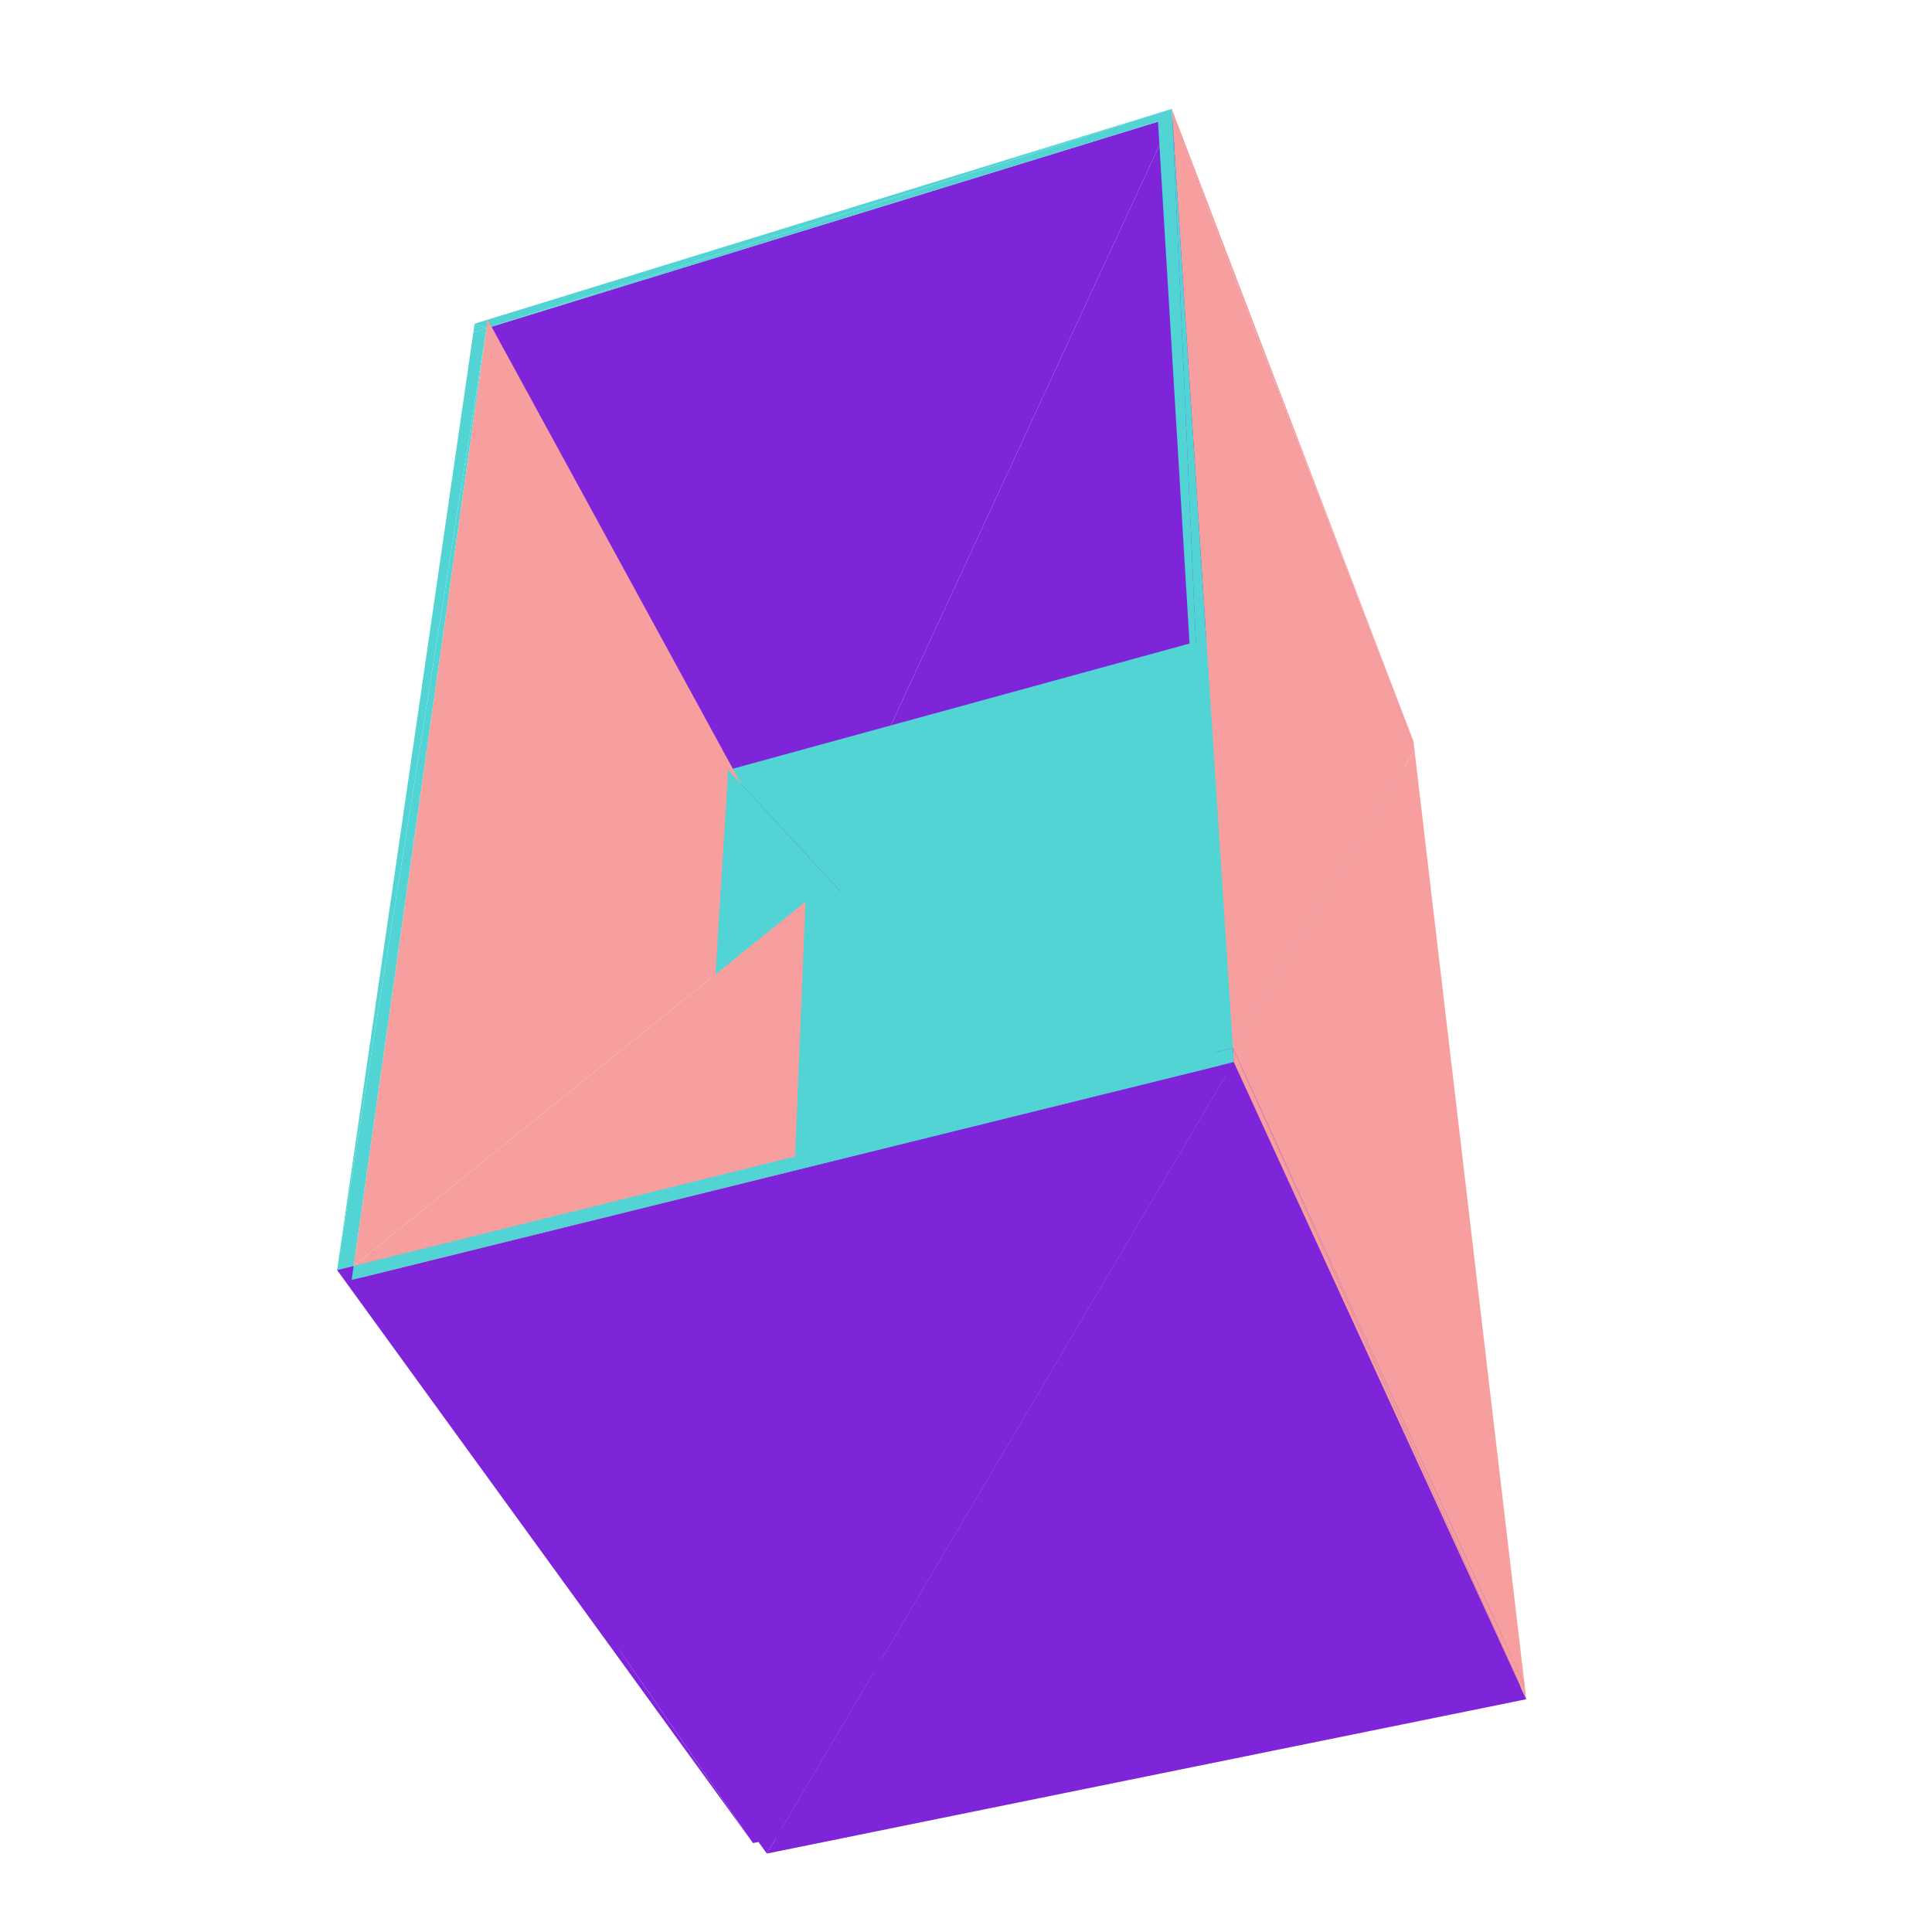 <?xml version="1.0" encoding="UTF-8"?>
<!-- Generated by jsxcad -->
<!DOCTYPE svg PUBLIC "-//W3C//DTD SVG 1.1 Tiny//EN" "http://www.w3.org/Graphics/SVG/1.1/DTD/svg11-tiny.dtd">
<svg viewBox="-250 -250 500 500" width="500" height="500" xmlns="http://www.w3.org/2000/svg"><path d="M53.399,-219.659L-41.64,-14.346L116.06,-55.923z" style="fill:rgb(127,37,217)"/><path d="M115.794,-58.187L53.399,-219.659L116.06,-55.923z" style="fill:rgb(247,158,158)"/><path d="M-41.64,-14.346L53.399,-219.659L-124.098,-165.058z" style="fill:rgb(127,37,217)"/><path d="M-42.845,-16.549L139.411,184.76L111.867,-57.436z" style="fill:rgb(83,212,212)"/><path d="M139.411,184.76L112.785,-55.06L111.867,-57.436z" style="fill:rgb(247,158,158)"/><path d="M-127.169,-166.227L-124.098,-165.058L-123.784,-167.27z" style="fill:rgb(83,212,212)"/><path d="M53.399,-219.659L115.794,-58.187L53.258,-221.827z" style="fill:rgb(247,158,158)"/><path d="M-124.098,-165.058L-127.169,-166.227L-127.491,-164.014zM-61.545,-50.727L122.667,148.593L97.618,-94.353zM-124.098,-165.058L53.258,-221.827L-123.784,-167.27z" style="fill:rgb(83,212,212)"/><path d="M122.667,148.593L98.597,-91.815L97.618,-94.353z" style="fill:rgb(247,158,158)"/><path d="M53.258,-221.827L-124.098,-165.058L53.399,-219.659zM139.411,184.76L-42.845,-16.549L-52.909,224.125z" style="fill:rgb(83,212,212)"/><path d="M-158.474,77.615L-41.548,-16.616L-123.784,-167.27zM112.785,-55.06L139.411,184.76L140.479,187.068z" style="fill:rgb(247,158,158)"/><path d="M122.667,148.593L-61.545,-50.727L-76.583,191.268z" style="fill:rgb(83,212,212)"/><path d="M-41.548,-16.616L-158.474,77.615L-51.396,226.225z" style="fill:rgb(247,158,158)"/><path d="M-162.768,78.68L-124.098,-165.058L-127.491,-164.014z" style="fill:rgb(83,212,212)"/><path d="M-51.396,226.225L139.411,184.76L-52.909,224.125z" style="fill:rgb(127,37,217)"/><path d="M98.597,-91.815L122.667,148.593L123.827,151.099zM69.056,21.206L116.06,-55.923L53.399,-219.659z" style="fill:rgb(247,158,158)"/><path d="M139.411,184.76L-51.396,226.225L140.479,187.068z" style="fill:rgb(127,37,217)"/><path d="M116.06,-55.923L69.056,21.206L144.587,186.229z" style="fill:rgb(247,158,158)"/><path d="M-74.946,193.541L122.667,148.593L-76.583,191.268zM-158.474,77.615L-55.129,226.987L-51.396,226.225z" style="fill:rgb(127,37,217)"/><path d="M64.245,22.399L53.399,-219.659L49.692,-218.518z" style="fill:rgb(83,212,212)"/><path d="M122.667,148.593L-74.946,193.541L123.827,151.099z" style="fill:rgb(127,37,217)"/><path d="M-124.098,-165.058L-162.768,78.68L-158.474,77.615z" style="fill:rgb(83,212,212)"/><path d="M69.293,24.854L-51.537,229.701L145.003,189.761zM69.056,21.206L140.479,187.068L144.587,186.229z" style="fill:rgb(127,37,217)"/><path d="M69.056,21.206L145.003,189.761L144.587,186.229z" style="fill:rgb(247,158,158)"/><path d="M-55.129,226.987L-158.474,77.615L-162.768,78.68zM-51.537,229.701L69.293,24.854L-158.988,81.244z" style="fill:rgb(127,37,217)"/><path d="M53.399,-219.659L64.245,22.399L69.056,21.206z" style="fill:rgb(83,212,212)"/><path d="M140.479,187.068L69.056,21.206L64.245,22.399z" style="fill:rgb(127,37,217)"/><path d="M145.003,189.761L69.056,21.206L69.293,24.854z" style="fill:rgb(247,158,158)"/><path d="M69.293,24.854L-158.474,77.615L-158.988,81.244zM-158.474,77.615L69.293,24.854L69.056,21.206z" style="fill:rgb(83,212,212)"/></svg>
